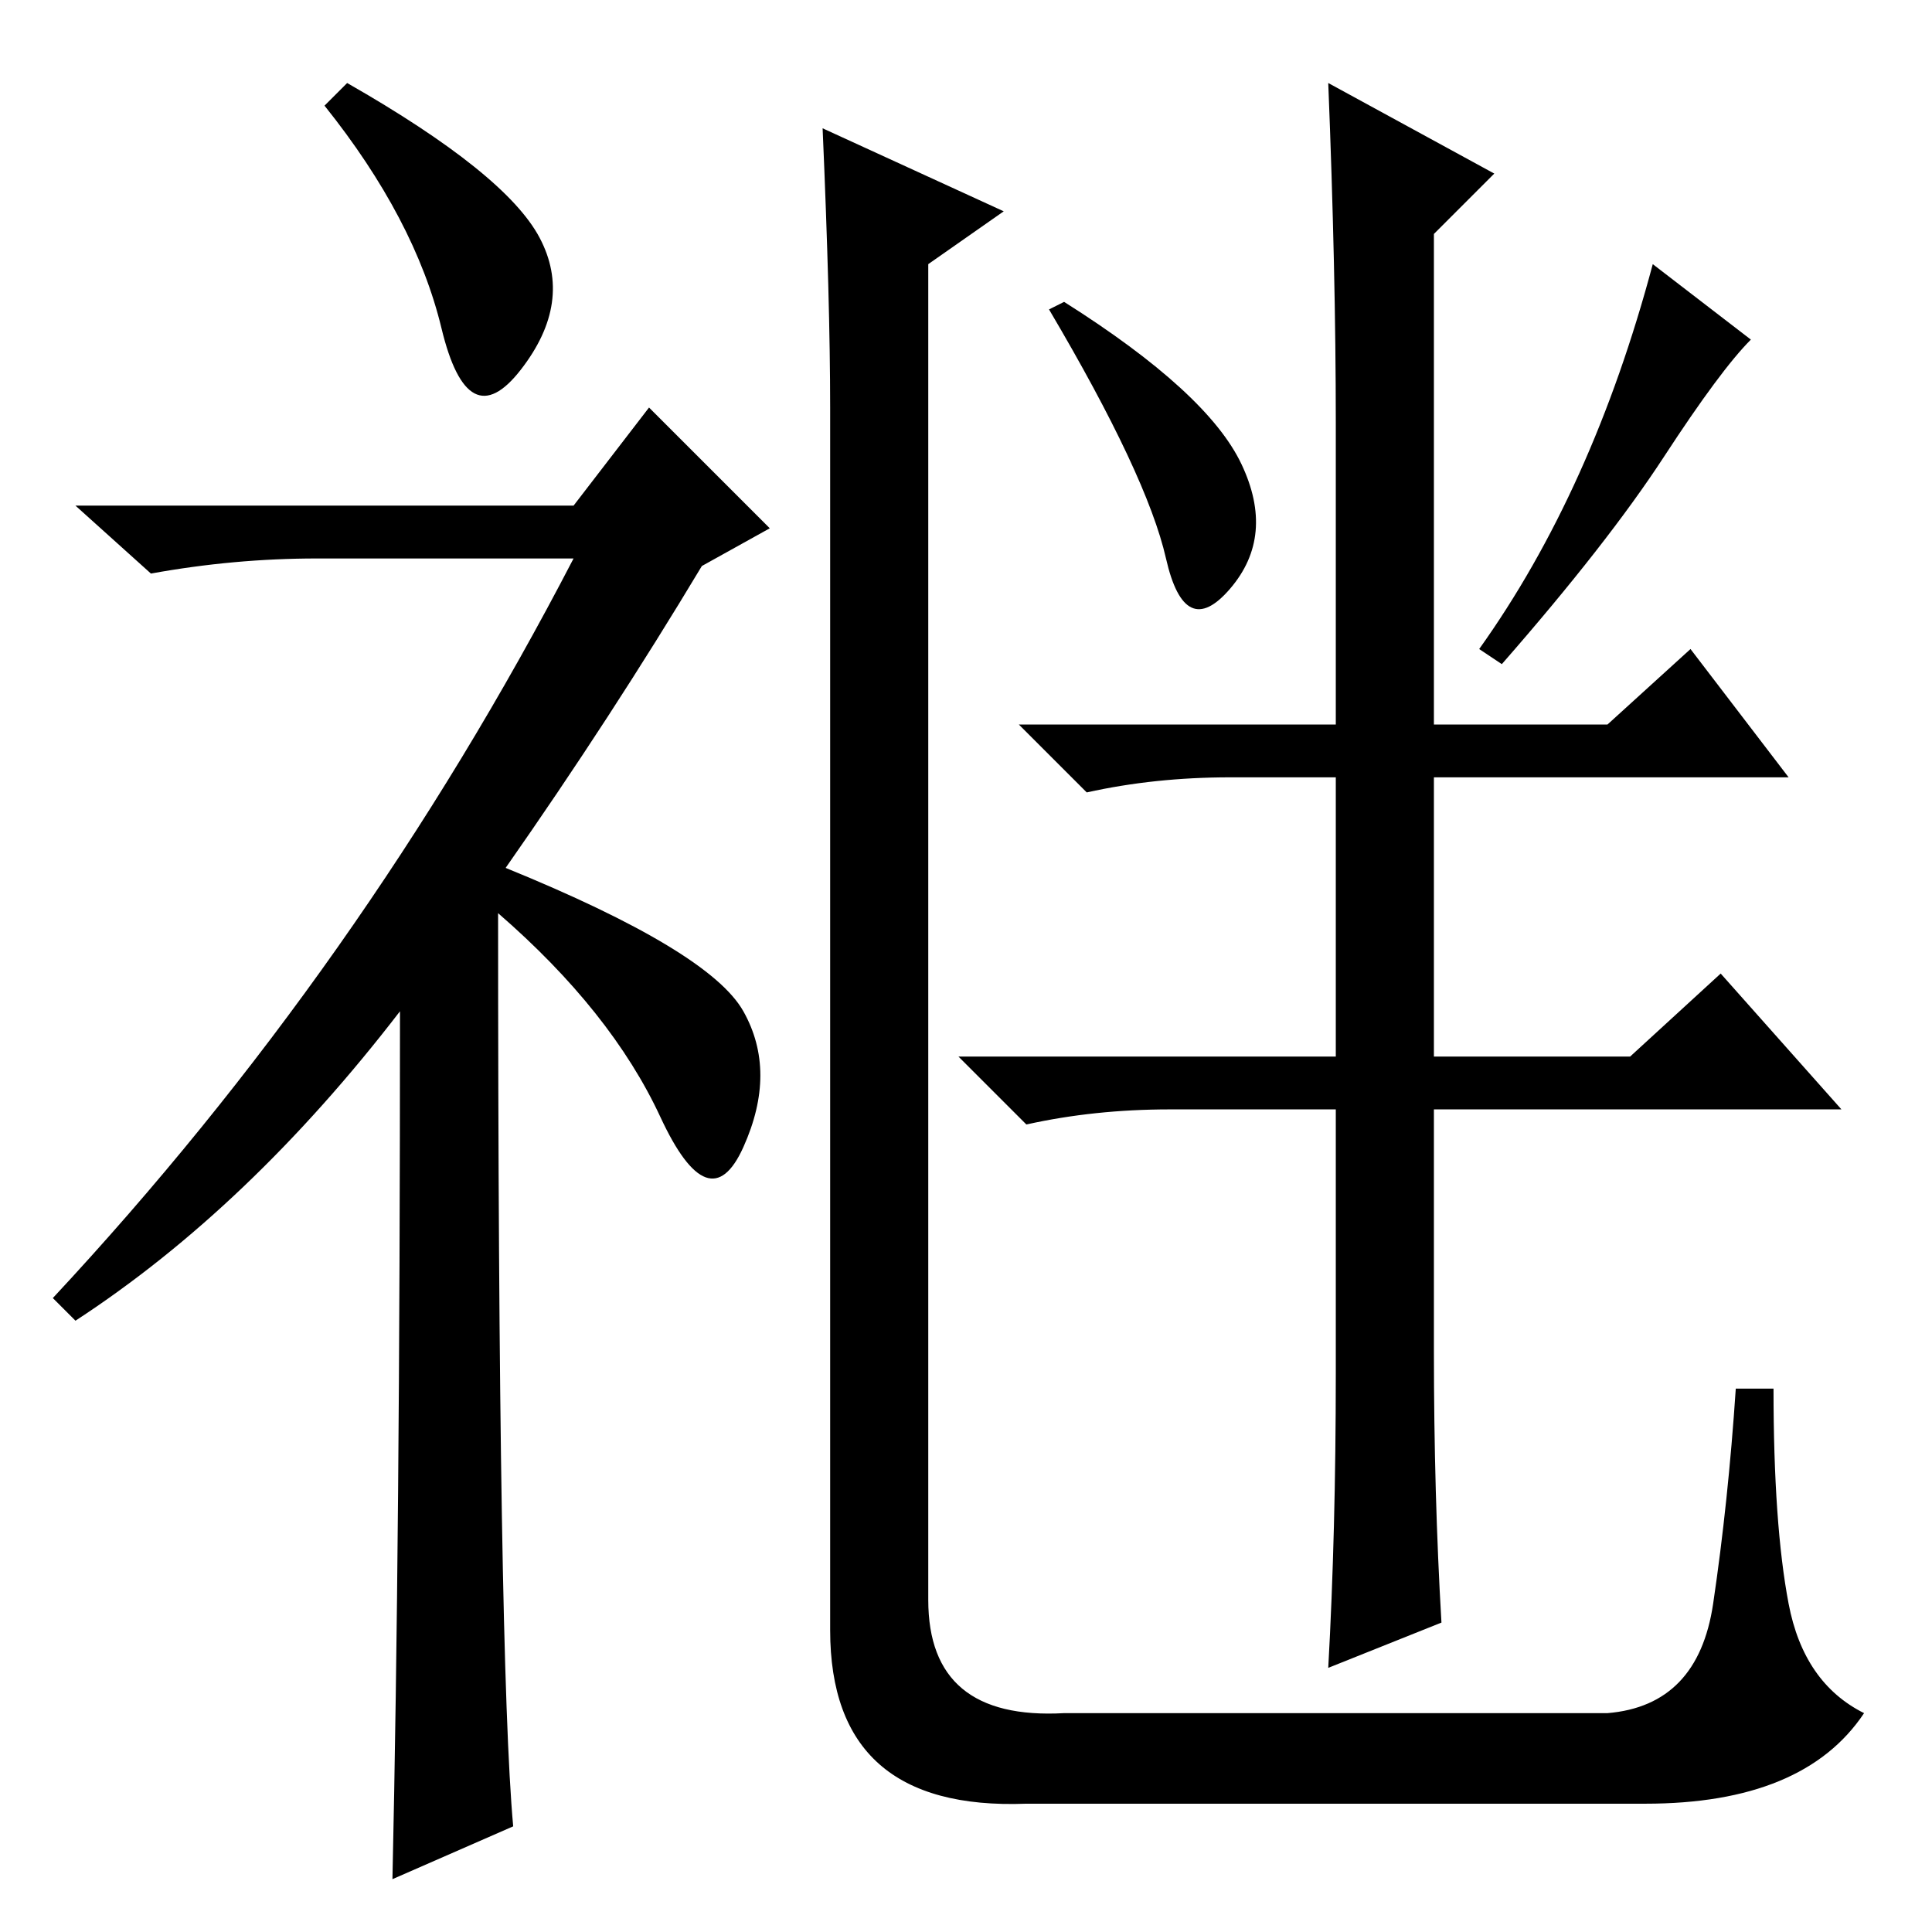 <?xml version="1.0" standalone="no"?>
<!DOCTYPE svg PUBLIC "-//W3C//DTD SVG 1.1//EN" "http://www.w3.org/Graphics/SVG/1.1/DTD/svg11.dtd" >
<svg xmlns="http://www.w3.org/2000/svg" xmlns:xlink="http://www.w3.org/1999/xlink" version="1.1" viewBox="0 -36 256 256">
  <g transform="matrix(1 0 0 -1 0 220)">
   <path fill="currentColor"
d="M46 245q21 -12 25.5 -20.5t-2.5 -17.5t-10.5 5.5t-15.5 29.5zM53 122q-20 -26 -43 -41l-3 3q41 44 69 98h-34q-11 0 -22 -2l-10 9h66l10 13l16 -16l-9 -5q-12 -20 -26 -40q27 -11 31.5 -19t0 -18t-11 4t-21.5 27q0 -99 2 -121l-16 -7q1 45 1 115zM109 239l24 -11l-10 -7
v-177q0 -16 18 -15h72q12 1 14 14.5t3 28.5h5q0 -18 2 -28.5t10 -14.5q-8 -12 -29 -12h-82q-26 -1 -26 23v162q0 14 -1 37zM154.5 182q-2.5 11 -15.5 33l2 1q19 -12 23.5 -21.5t-1.5 -16.5t-8.5 4zM219 221l13 -10q-4 -4 -11.5 -15.5t-21.5 -27.5l-3 2q15 21 23 51zM198 233
l-8 -8v-65h23l11 10l13 -17h-47v-37h26l12 11l16 -18h-54v-32q0 -19 1 -36l-15 -6q1 18 1 39v35h-22q-10 0 -19 -2l-9 9h50v37h-14q-10 0 -19 -2l-9 9h42v40q0 20 -1 45z" />
  </g>

</svg>
